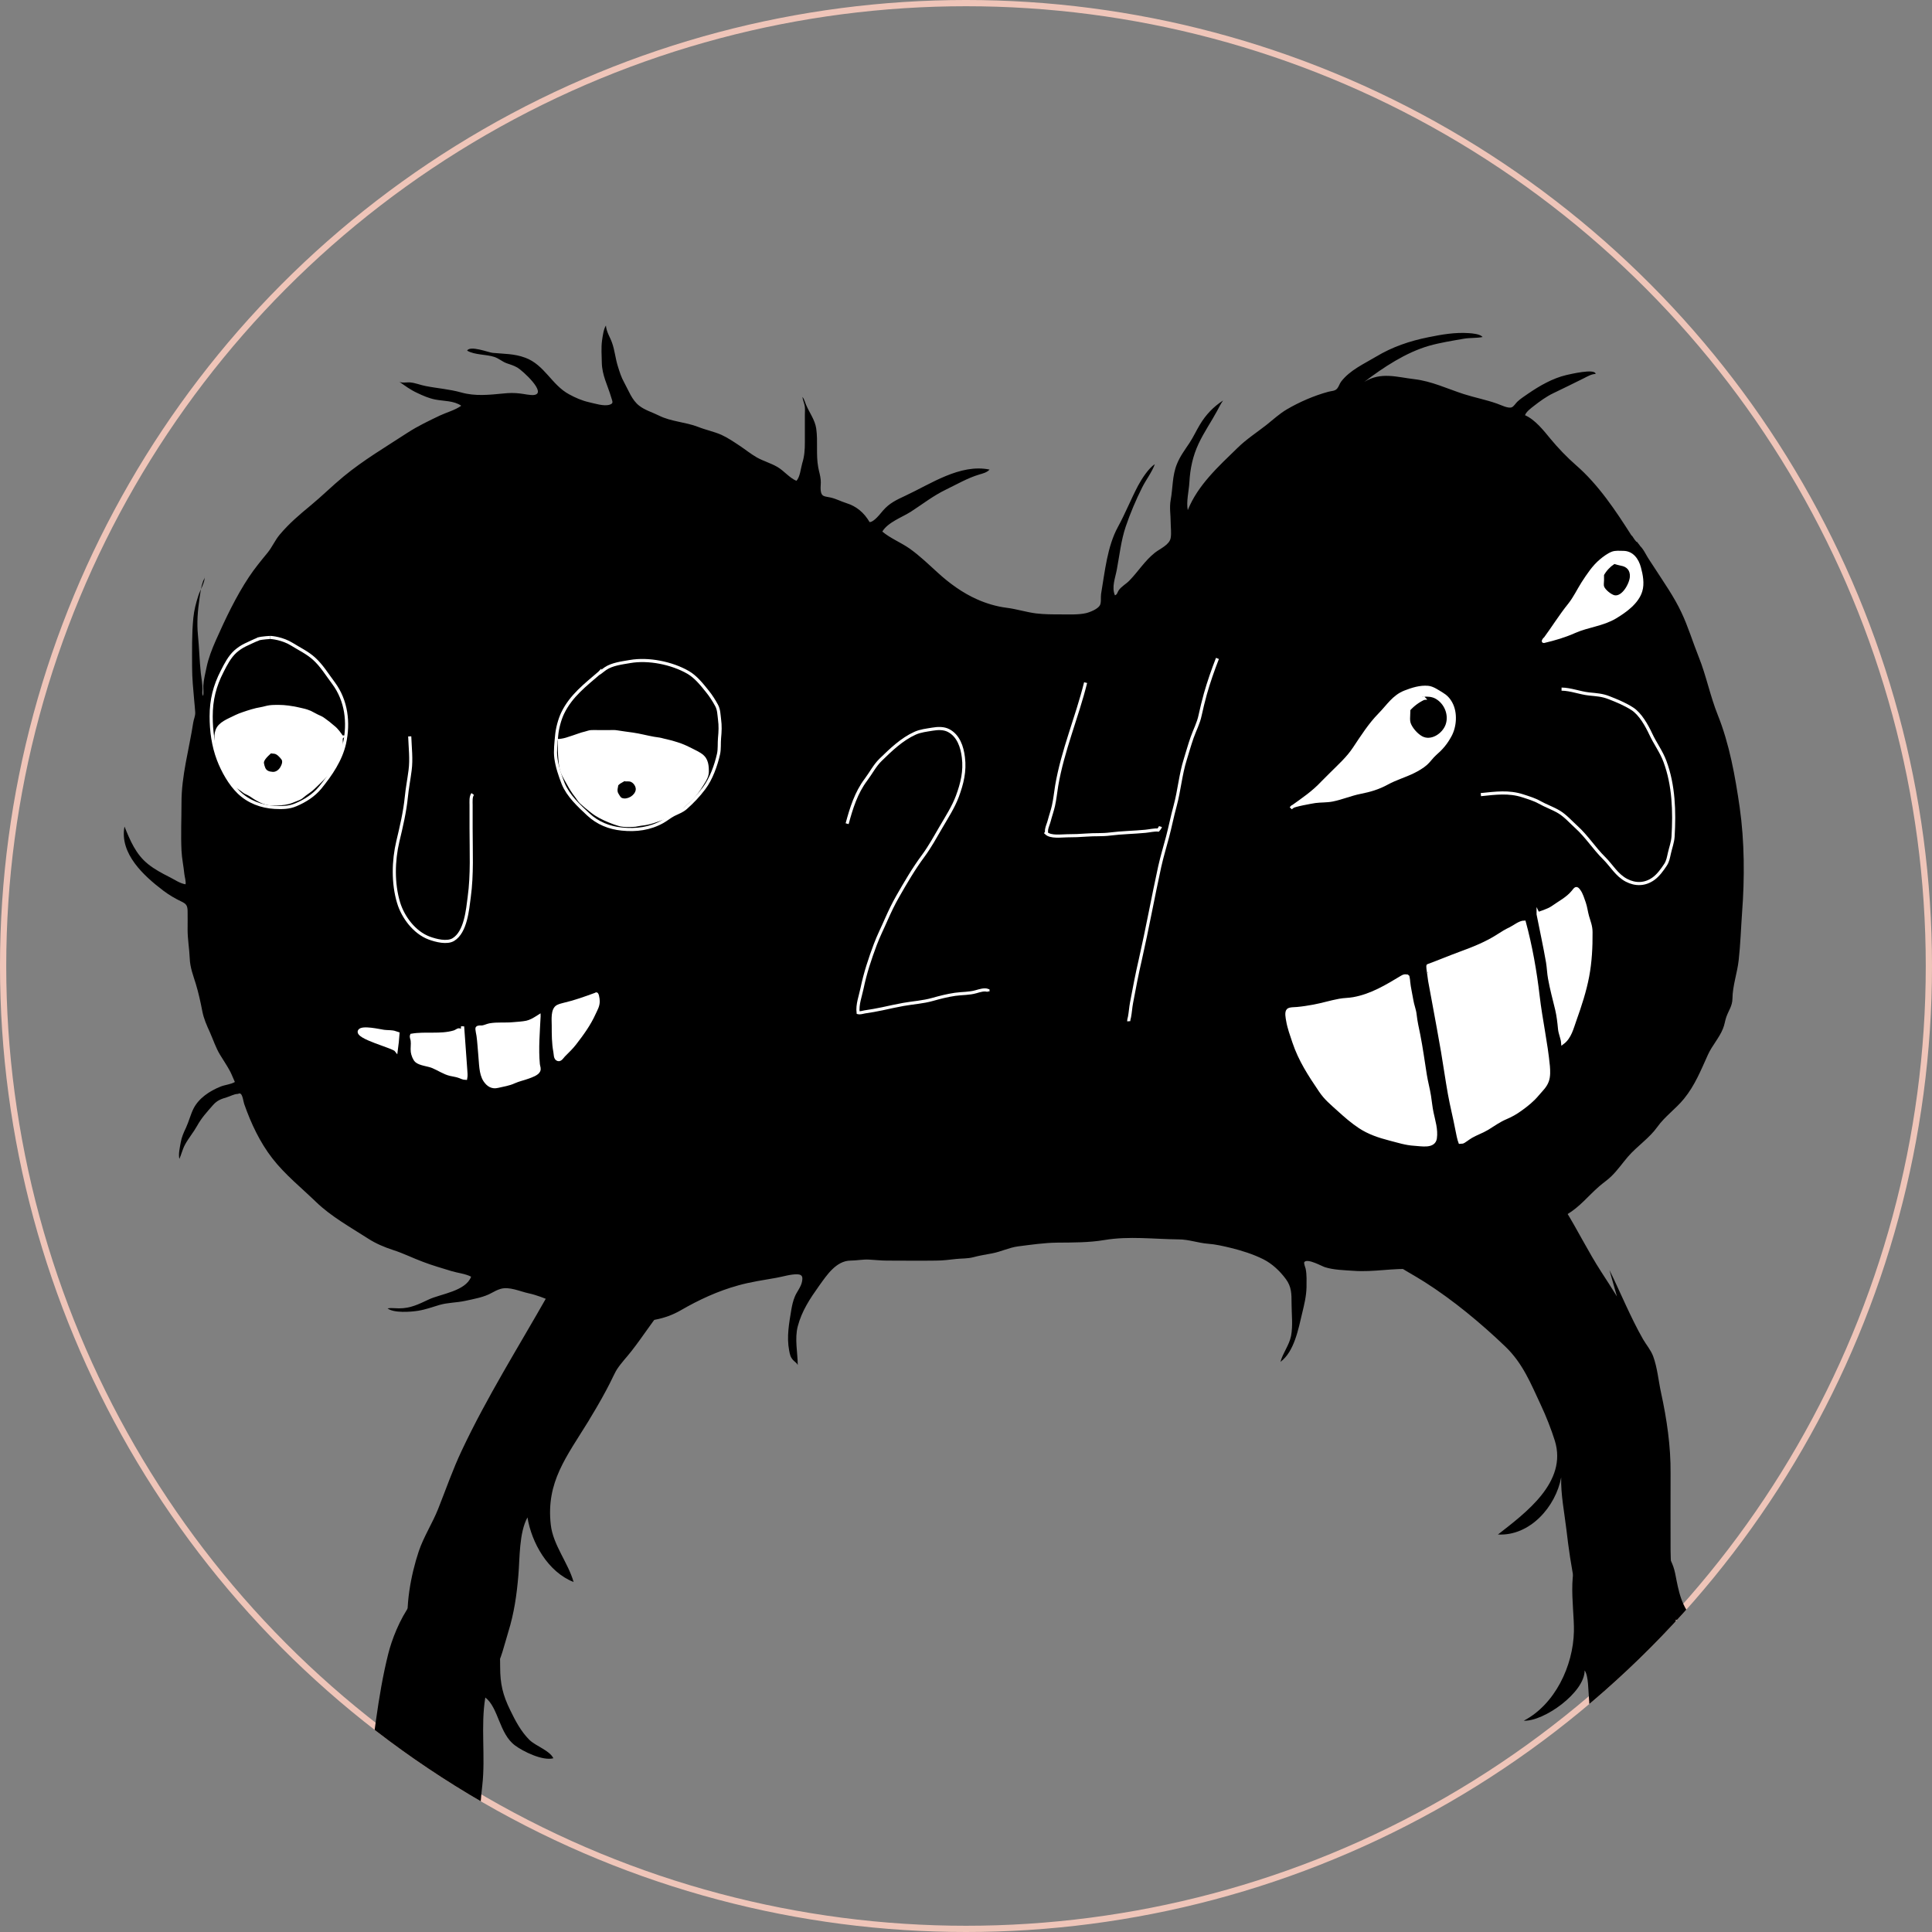 <?xml version="1.0" encoding="UTF-8"?><svg xmlns="http://www.w3.org/2000/svg" xmlns:xlink="http://www.w3.org/1999/xlink" viewBox="0 0 154.9 154.9"><rect x="0" y="0" width="154.9" height="154.9" fill="#808080" stroke="none"/><defs><style>.e{fill:#fff;}.e,.f,.g,.h{stroke-miterlimit:10;}.e,.g,.h{stroke:#fff;stroke-width:.25px;}.i{clip-path:url(#d);}.j,.f,.h{fill:none;}.f{stroke:#efc5b9;}</style><clipPath id="d"><circle class="j" cx="77.45" cy="77.45" r="77.45"/></clipPath></defs><g id="a"/><g id="b"><g id="c"><g class="i"><circle class="f" cx="77.45" cy="77.45" r="77.45"/><g><path d="M130.83,42.97c-1.28-2.01-2.66-4.1-4.48-5.68-.72-.63-1.44-1.38-2.05-2.12-.54-.66-1.23-1.53-2.03-1.88,.09-.27,.45-.54,.68-.72,.5-.39,1.03-.78,1.6-1.05,.81-.39,1.61-.78,2.41-1.18,.3-.15,.63-.35,.97-.36-.03-.47-2.12,.04-2.35,.09-1.1,.26-2.14,.86-3.06,1.49-.3,.21-.59,.39-.86,.64-.13,.12-.3,.41-.47,.46-.29,.1-.85-.19-1.14-.29-.89-.32-1.81-.49-2.71-.78-1.32-.43-2.57-1.03-3.95-1.19s-2.68-.61-4.01,.22c1.54-1.17,3.33-2.36,5.21-2.9,.89-.25,1.85-.4,2.76-.56,.5-.09,1.03-.04,1.52-.14-.2-.24-.8-.29-1.09-.31-1.11-.08-2.19,.11-3.27,.33-1.49,.3-2.88,.77-4.19,1.56-.97,.58-2.08,1.07-2.79,1.99-.13,.17-.19,.41-.32,.56-.17,.21-.45,.19-.71,.26-1.14,.31-2.32,.82-3.34,1.42-.59,.35-1.08,.81-1.61,1.23-.79,.62-1.62,1.15-2.34,1.86-1.53,1.49-3.17,2.97-3.98,4.98-.13-.7,.09-1.52,.13-2.23,.06-1.09,.27-2.1,.74-3.1,.43-.92,1-1.73,1.48-2.62,.15-.28,.3-.58,.48-.84-.78,.51-1.38,1.14-1.86,1.94-.29,.48-.52,.99-.83,1.46-.37,.56-.76,1.07-1.01,1.7-.38,.93-.32,1.9-.5,2.88-.11,.62,0,1.16,0,1.79,0,.39,.07,.86,0,1.25-.09,.55-.85,.86-1.26,1.18-.81,.64-1.34,1.51-2.05,2.24-.26,.27-.63,.46-.85,.77-.11,.15-.12,.36-.31,.41-.28-.65,.03-1.4,.15-2.05,.22-1.16,.34-2.35,.72-3.47,.36-1.06,.81-2.12,1.31-3.12,.31-.62,.78-1.22,1.02-1.87-.5,.31-1.06,1.19-1.34,1.71-.57,1.08-1.02,2.22-1.61,3.3-.87,1.58-1.06,3.64-1.36,5.39-.04,.26,.03,.7-.1,.92-.17,.29-.77,.54-1.11,.62-.6,.14-1.41,.1-2.03,.1-.67,0-1.32,0-1.98-.08-.79-.1-1.55-.35-2.35-.45s-1.62-.34-2.38-.68c-1.15-.51-2.21-1.28-3.14-2.13-.75-.68-1.46-1.37-2.28-1.95-.69-.48-1.53-.81-2.17-1.35,.45-.75,1.58-1.14,2.3-1.6,.94-.61,1.78-1.27,2.79-1.76,.85-.41,1.76-.94,2.67-1.21,.3-.09,.62-.16,.84-.4-2.36-.49-4.73,1.16-6.76,2.1-.71,.33-1.28,.6-1.78,1.18-.21,.24-.72,.93-1.08,.93-.44-.75-1.05-1.27-1.86-1.52-.42-.13-.82-.35-1.27-.45-.52-.11-.73-.06-.79-.57-.03-.28,.03-.57,0-.85-.03-.35-.14-.67-.2-1.01-.19-1.03-.01-2.07-.16-3.1-.1-.7-.55-1.27-.82-1.92-.08-.2-.15-.45-.28-.62,.02,.28,.16,.53,.19,.81,.02,.21,0,.44,0,.65,0,.72,0,1.45,0,2.17,0,.59-.03,1.12-.21,1.69-.12,.4-.17,1.11-.47,1.41-.55-.23-.99-.8-1.52-1.11s-1.13-.47-1.66-.77c-.47-.27-.9-.62-1.35-.92s-.98-.66-1.49-.89c-.59-.26-1.25-.39-1.85-.63-1.03-.4-2.18-.42-3.17-.92-.52-.26-1.1-.42-1.56-.78-.59-.45-.86-1.24-1.21-1.87-.23-.41-.36-.83-.5-1.28-.2-.62-.25-1.29-.47-1.9-.17-.48-.45-.86-.49-1.38-.19,.29-.26,.85-.31,1.19-.08,.57-.03,1.21-.02,1.78,.02,1.03,.47,1.82,.75,2.78,.1,.35,.22,.49-.13,.6-.46,.14-1.19-.1-1.64-.2-.58-.13-1.12-.37-1.61-.64-1.39-.75-1.96-2.36-3.51-2.93-.88-.33-1.7-.3-2.62-.39-.35-.04-1.79-.61-2.04-.18,.6,.36,1.53,.29,2.19,.51,.36,.12,.62,.37,.97,.5,.32,.11,.57,.18,.87,.35,.39,.22,2.43,2.07,1.32,2.2-.3,.03-.8-.09-1.1-.12-.46-.06-.9-.05-1.36,0-1.13,.11-2.24,.23-3.35-.08-.96-.27-1.91-.33-2.87-.52-.42-.08-.81-.25-1.24-.29-.25-.02-.69,.07-.88-.06,.49,.34,.88,.64,1.44,.9,.46,.22,.94,.43,1.44,.53,.69,.14,1.49,.08,2.1,.5-.5,.36-1.17,.53-1.72,.79-.88,.42-1.76,.84-2.58,1.37-1.73,1.13-3.53,2.19-5.13,3.51-.91,.75-1.74,1.58-2.65,2.33s-1.72,1.44-2.47,2.33c-.39,.46-.61,1.01-.99,1.47-.51,.62-1.03,1.25-1.48,1.93-1.05,1.58-1.89,3.36-2.66,5.09-.3,.68-.59,1.42-.74,2.15-.1,.49-.23,.98-.26,1.48-.01,.27,.04,.56-.01,.82-.12-.15-.06-.38-.06-.56,0-.43-.08-.85-.13-1.27-.11-1.01-.13-2.03-.23-3.04s-.02-1.97,.13-2.99c.07-.46,.12-.9,.28-1.34,.06-.16,.16-.23,.13-.41,.04,.5-.37,1.11-.51,1.57-.19,.59-.34,1.16-.4,1.78-.13,1.31-.1,2.6-.1,3.92,0,.93,.09,1.8,.17,2.71,.03,.31,.06,.62,.08,.93s-.12,.55-.16,.84c-.33,2.15-.95,4.26-.94,6.45,0,1.26-.06,2.54,0,3.8,.03,.65,.17,1.27,.23,1.9,.02,.18,.15,.64,.09,.81-.48-.08-.89-.39-1.32-.6-.59-.3-1.16-.6-1.68-1.02-.98-.78-1.44-1.9-1.89-3.01-.41,2.18,1.56,3.96,3.1,5.13,.46,.35,.94,.63,1.44,.87,.38,.18,.51,.3,.52,.76,.01,.51,0,1.02,0,1.52,0,.76,.14,1.51,.17,2.28s.28,1.37,.49,2.06,.38,1.46,.52,2.19c.12,.61,.35,1.12,.61,1.69,.27,.61,.46,1.21,.8,1.78,.28,.47,.58,.89,.83,1.37,.14,.27,.24,.56,.37,.83-.34,.2-.78,.22-1.15,.37-.87,.35-1.74,.92-2.17,1.77-.24,.49-.37,1.03-.6,1.53-.18,.37-.35,.76-.42,1.17s-.2,.93-.11,1.33c.17-.38,.25-.78,.46-1.16,.29-.53,.67-.97,.96-1.49,.36-.65,.78-1.1,1.26-1.65,.35-.4,.65-.5,1.14-.65,.24-.07,.59-.26,.83-.26,.14,0,.11-.09,.25-.02,.17,.08,.24,.67,.3,.83,.54,1.54,1.25,3.06,2.26,4.36s2.32,2.35,3.51,3.5,2.72,2,4.17,2.93c.62,.4,1.29,.68,1.99,.91,.82,.26,1.59,.65,2.4,.95,.76,.29,1.5,.5,2.28,.74,.49,.15,1.12,.21,1.58,.45-.43,1.17-2.45,1.38-3.4,1.83-.81,.38-1.45,.71-2.38,.71-.3,0-.63-.05-.92,0,.49,.39,1.86,.29,2.47,.19s1.13-.3,1.68-.46c.68-.2,1.38-.18,2.07-.33,.73-.16,1.51-.29,2.13-.64,.21-.12,.47-.25,.71-.32,.69-.21,1.55,.2,2.24,.35,1.31,.28,2.53,1.02,3.83,1.41,2.66,.8,5.81,1.44,8.37-.04,1.45-.84,2.98-1.55,4.61-2,1-.28,2.04-.43,3.06-.61,.52-.09,1.16-.3,1.7-.28,.4,.02,.43,.23,.36,.59-.08,.43-.42,.81-.58,1.21-.14,.34-.22,.7-.28,1.06-.18,1.09-.38,2.15-.17,3.25,.06,.32,.1,.53,.32,.77,.13,.14,.28,.21,.37,.39-.01-1.02-.26-2.1,0-3.1,.33-1.25,.98-2.22,1.72-3.26,.61-.85,1.36-1.99,2.5-2.01,.5,0,1-.11,1.5-.08,.47,.02,.92,.08,1.39,.08,1.33,0,2.64,.02,3.97,0,.55,0,1.08-.07,1.62-.13,.46-.05,.91-.02,1.37-.14,.51-.14,1-.21,1.52-.31,.72-.14,1.34-.46,2.07-.56,1.04-.13,2.1-.29,3.15-.3,1.24-.01,2.55,0,3.78-.21,1.98-.33,3.94-.07,5.95-.05,.81,0,1.56,.29,2.36,.35,.58,.04,1.23,.19,1.81,.33,.89,.22,1.79,.5,2.61,.91,.72,.36,1.34,.95,1.82,1.6,.45,.61,.45,1.19,.45,1.93,0,.85,.12,1.79-.04,2.62-.15,.75-.66,1.37-.85,2.08,1.11-.82,1.44-2.65,1.74-3.9,.17-.7,.33-1.35,.35-2.08,0-.49,.03-1.01-.07-1.49-.01-.07-.18-.46-.1-.54,.27-.3,1.39,.34,1.65,.42,.69,.22,1.56,.24,2.3,.29,1.6,.12,3.19-.24,4.79-.13,1.82,.12,3.65-.16,5.37-.79,1.11-.4,2.11-1.07,3.21-1.51,1.39-.56,2.48-1.34,3.75-2.1,1.02-.61,1.67-1.46,2.55-2.23,.33-.29,.7-.53,1.01-.84,.49-.48,.88-1.05,1.32-1.56,.74-.85,1.69-1.46,2.35-2.38,.6-.84,1.48-1.45,2.13-2.25,.89-1.09,1.36-2.3,1.93-3.55,.34-.74,.9-1.33,1.2-2.08,.13-.31,.16-.63,.27-.94,.19-.53,.48-.87,.49-1.47,.01-1.04,.39-2.06,.5-3.09,.14-1.25,.18-2.53,.27-3.79,.21-2.76,.2-5.7-.19-8.44-.36-2.49-.82-5.08-1.76-7.42-.61-1.52-.92-3.14-1.53-4.66-.47-1.17-.84-2.41-1.38-3.55-.59-1.26-1.4-2.4-2.16-3.58-.25-.39-.5-.74-.72-1.14-.11-.2-.27-.46-.43-.61-.07-.12-.18-.22-.25-.34,0,.03-.04,.09-.42-.51Z"/><path class="h" d="M32.85,59.04c.03,.88,.15,1.83,.03,2.72-.09,.71-.23,1.42-.3,2.13-.12,1.2-.4,2.39-.68,3.56-.37,1.56-.41,3.38,.06,4.93,.35,1.16,1.27,2.39,2.45,2.83,.54,.2,1.43,.43,1.94,.12,.99-.6,1.14-2.4,1.27-3.4,.25-1.82,.15-3.68,.15-5.52,0-.62,0-1.24,0-1.86,0-.28-.04-.66,.13-.89"/><path class="h" d="M67.92,66.04c.34-1.26,.72-2.48,1.51-3.53,.4-.53,.69-1.12,1.17-1.59,.82-.8,1.7-1.65,2.76-2.13,.44-.2,.94-.25,1.41-.33,.42-.07,.89-.09,1.28,.11,.79,.41,1.09,1.31,1.19,2.15,.14,1.11-.1,2.09-.48,3.12-.32,.86-.84,1.66-1.3,2.45s-.89,1.58-1.44,2.33c-.76,1.02-1.41,2.14-2.04,3.24-.34,.59-.63,1.2-.91,1.83-.29,.67-.63,1.34-.89,2.03-.43,1.15-.81,2.29-1.06,3.5-.13,.63-.4,1.32-.32,1.97,.17,.04,.36-.03,.53-.06,.48-.07,.94-.15,1.41-.25,.56-.12,1.13-.25,1.69-.35,.79-.14,1.56-.18,2.34-.4,.6-.17,1.19-.32,1.81-.41,.56-.08,1.14-.05,1.68-.21,.28-.08,.67-.21,.95-.1v.08"/><path class="h" d="M87.04,54.73c-.69,2.78-1.84,5.44-2.32,8.27-.09,.54-.14,1.08-.26,1.61-.09,.4-.23,.78-.33,1.17-.06,.24-.18,.49-.22,.73-.02,.1,.02,.2-.04,.28,.36,.36,1.25,.22,1.69,.22,.53,0,1.05-.02,1.58-.06,.62-.05,1.23,0,1.85-.08,.94-.12,1.9-.13,2.84-.22,.32-.03,.72-.13,1.03-.1,.07-.08,.15-.18,.18-.28"/><path class="h" d="M97.61,52.79c-.37,.95-.69,1.87-.97,2.85-.16,.57-.29,1.13-.42,1.71-.13,.63-.43,1.18-.64,1.78s-.37,1.18-.55,1.76c-.38,1.2-.48,2.49-.81,3.71-.23,.83-.39,1.67-.61,2.5s-.45,1.58-.63,2.39c-.54,2.47-.99,4.96-1.55,7.43-.27,1.16-.49,2.32-.71,3.49-.07,.37-.09,.75-.16,1.12-.02,.11-.07,.23-.06,.35"/><path class="h" d="M48.09,53.92c-1.16,1-2.3,1.86-2.97,3.24-.25,.52-.44,1.24-.49,1.81s-.14,1.23-.06,1.82c.09,.68,.33,1.39,.58,2.03,.4,.98,1.25,1.76,2.01,2.47s1.69,1.08,2.69,1.18c1.15,.12,2.26-.02,3.29-.6,.3-.17,.57-.4,.88-.56,.34-.17,.67-.28,.96-.53,.54-.48,1.03-.99,1.47-1.58,.57-.75,.96-1.85,1.16-2.75,.09-.41,.04-.86,.08-1.28,.05-.51,.07-.98,0-1.49-.05-.39-.05-.79-.24-1.13-.2-.37-.46-.78-.73-1.11-.44-.55-.93-1.17-1.55-1.53-1.3-.75-3.18-1.13-4.66-.87-.63,.11-1.43,.2-1.97,.57-.18,.12-.7,.56-.45,.3Z"/><path class="e" d="M44.86,59.37c.27-.03,.49-.08,.74-.17,.11-.04,.23-.07,.34-.11,.33-.1,.64-.24,.97-.31,.17-.04,.32-.11,.49-.12,.19-.01,.39,0,.58,0h.86c.21,0,.43-.02,.64,.02,.42,.07,.84,.12,1.26,.18,.55,.08,1.1,.23,1.66,.33,.2,.04,.41,.05,.61,.1,.14,.03,.27,.08,.41,.1,.29,.06,.58,.15,.87,.24,.46,.14,.88,.35,1.31,.57,.31,.16,.69,.33,.89,.63,.14,.22,.19,.46,.21,.72,.01,.18,.02,.38-.02,.55-.06,.28-.24,.55-.39,.79-.29,.47-.61,.94-1.03,1.3-.2,.17-.38,.37-.58,.55s-.41,.3-.63,.44c-.52,.32-1.12,.51-1.69,.7-.32,.1-.65,.17-.98,.2-.15,.02-.29,.06-.44,.08-.18,.02-.36,.02-.54,.02-.28,0-.54,0-.81-.09-.25-.07-.5-.17-.75-.27-.48-.2-.94-.42-1.36-.75-.31-.24-.62-.49-.91-.76-.14-.14-.24-.32-.36-.48-.25-.31-.45-.64-.64-.99-.17-.31-.37-.62-.5-.95-.11-.3-.14-.62-.17-.93-.02-.28-.05-.55-.05-.82,0-.23-.02-.48,0-.71,.02,0,.03,0,0-.06Z"/><path class="e" d="M27.41,59.09c-.21-.29-.39-.57-.67-.79-.17-.13-.32-.28-.49-.4s-.34-.27-.52-.36c-.21-.09-.41-.19-.61-.3-.17-.1-.32-.17-.51-.23-.24-.08-.48-.12-.72-.18-.52-.11-1.03-.19-1.56-.19-.24,0-.48,0-.71,.03s-.46,.11-.69,.15c-.5,.08-.98,.24-1.45,.4-.37,.12-.72,.3-1.07,.47-.27,.13-.57,.29-.78,.51s-.29,.49-.31,.77c-.01,.17,0,.34,.02,.51,.03,.27,.07,.55,.13,.81,.07,.31,.21,.6,.32,.91s.28,.61,.43,.9c.11,.23,.28,.41,.44,.61,.09,.12,.18,.24,.31,.33,.12,.08,.24,.16,.36,.24s.22,.18,.35,.25c.08,.04,.17,.08,.25,.12,.22,.11,.41,.27,.62,.39,.41,.24,.83,.42,1.3,.42,.44,0,.87-.01,1.3-.12,.16-.04,.31-.11,.46-.17,.17-.08,.36-.12,.52-.23,.11-.08,.21-.17,.31-.25,.24-.18,.49-.33,.71-.55,.29-.28,.59-.56,.87-.85,.08-.08,.16-.16,.24-.24,.15-.15,.24-.33,.36-.51,.06-.09,.14-.17,.2-.26,.1-.13,.16-.27,.22-.43,.08-.21,.22-.39,.26-.6,.04-.16,.09-.31,.08-.48,0-.1-.01-.21-.02-.31,0-.14-.04-.28,.06-.37Z"/><path class="h" d="M20.68,51.25c-.16,.05-.87,.39-1.02,.46-.29,.14-.55,.32-.79,.53-.47,.43-.77,1.02-1.05,1.57-.61,1.18-.89,2.3-.89,3.63,0,1.16,.16,2.36,.58,3.46,.35,.92,.92,1.94,1.63,2.63,.78,.75,1.8,1.14,2.88,1.2,.59,.03,1.16,.03,1.71-.21,.73-.31,1.43-.75,1.94-1.37,.85-1.05,1.65-2.21,1.95-3.54,.37-1.67,.16-3.44-.88-4.84-.5-.66-.94-1.4-1.56-1.96-.53-.48-1.17-.78-1.78-1.16-.74-.46-1.63-.55-1.75-.54,.04,0-.6,.02-.96,.12Z"/><path class="e" d="M47.77,79.71c-.9,.33-1.68,.61-2.58,.82-.16,.04-.32,.08-.48,.16-.45,.24-.35,1.08-.35,1.53,0,.72,0,1.42,.13,2.11,.04,.18,0,.55,.25,.62,.19,.06,.35-.21,.45-.32,.3-.31,.63-.61,.89-.95,.61-.79,1.16-1.54,1.57-2.45,.15-.33,.31-.58,.31-.95,0-.22-.08-.71-.19-.57Z"/><path class="e" d="M43.22,81.48c-.06,1.24-.18,2.6-.06,3.85,.02,.19,.12,.35,.03,.53-.12,.25-.59,.41-.84,.5-.38,.14-.75,.21-1.13,.38-.43,.2-.86,.25-1.31,.36s-.78-.09-1.04-.48c-.36-.55-.33-1.4-.4-2.07-.05-.51-.07-1-.14-1.5-.01-.1-.12-.55-.08-.63,.07-.11,.33-.07,.42-.08,.2-.03,.39-.13,.59-.17,.63-.11,1.25-.03,1.87-.09,.35-.03,.75-.05,1.09-.12,.3-.07,.55-.2,1-.49Z"/><path class="e" d="M37.09,82.3c.09,1.16,.16,2.32,.25,3.48,.02,.21,.04,.48,0,.68-.19,0-.4-.11-.57-.17-.24-.08-.42-.09-.66-.15-.49-.11-.96-.44-1.43-.63-.36-.15-1.01-.19-1.3-.45-.17-.16-.29-.5-.32-.72-.04-.3,.03-.61-.01-.91-.02-.16-.11-.28-.05-.43,1.09-.19,2.33,.06,3.4-.26,.25-.07,.38-.31,.58-.07,.13,.16,.03,.56,.11-.38Z"/><path class="e" d="M31.91,82.87c-.03,.45-.08,.9-.14,1.34-.23-.31-3.25-1.02-2.95-1.56,.2-.35,1.64,0,1.96,.04,.23,.03,.46,.02,.69,.05,.14,.01,.3,.09,.44,.13Z"/><path class="e" d="M112.83,78.27c-.13-.06-.28-.03-.41,.05-1.23,.74-2.45,1.49-3.9,1.75-.37,.07-.76,.06-1.13,.13-.7,.13-1.37,.34-2.07,.47-.44,.08-.88,.15-1.32,.19-.17,.02-.61,0-.73,.13-.17,.16-.06,.65-.03,.83,.1,.6,.31,1.16,.5,1.73,.49,1.46,1.26,2.63,2.12,3.9,.43,.64,.91,1.02,1.47,1.53s1.08,.96,1.68,1.36c.74,.49,1.55,.76,2.4,.98,.67,.17,1.29,.38,1.99,.42,.56,.03,1.57,.26,1.68-.48,.1-.7-.13-1.39-.27-2.06-.09-.43-.13-.88-.2-1.32-.09-.58-.25-1.14-.34-1.72-.17-1.06-.31-2.12-.52-3.18-.11-.54-.23-1.05-.29-1.6-.04-.42-.21-.79-.27-1.2-.08-.49-.2-.97-.25-1.46-.01-.12-.01-.17-.05-.38,0,.02,0-.06-.04-.08Z"/><path class="e" d="M114.5,77.93c0,.08,.77,4.11,1.16,6.39,.19,1.12,.35,2.26,.55,3.38,.17,.95,.41,1.88,.59,2.83,.07,.35,.15,.8,.28,1.14,.31-.13,.59-.38,.88-.55,.42-.24,.87-.39,1.29-.64,.5-.31,.94-.63,1.48-.86,.45-.19,.8-.39,1.2-.68,.49-.35,.96-.73,1.35-1.2,.3-.36,.62-.63,.78-1.08,.13-.37,.11-.8,.08-1.18-.18-1.88-.6-3.73-.82-5.61-.23-1.99-.59-4.02-1.11-5.94-.36,0-.8,.37-1.11,.52-.34,.16-.64,.34-.96,.55-.95,.62-2.04,1.05-3.11,1.44-.74,.27-1.8,.71-2.54,.98-.03,.01,.03,.53,.03,.52-.02-.06,.02,.02,0,0Z"/><path class="e" d="M123.32,73.27v.03c.25,1.27,.54,2.58,.76,3.86,.07,.43,.08,.87,.16,1.3,.15,.83,.37,1.65,.57,2.47,.12,.51,.18,1.04,.23,1.57,.04,.38,.22,.74,.25,1.11h0c.59-.44,.75-1.19,.99-1.85,.4-1.12,.79-2.31,1.01-3.48s.28-2.34,.27-3.54c0-.48-.15-.82-.28-1.27-.1-.36-.14-.73-.26-1.08-.12-.33-.22-.7-.42-.97-.22-.31-.28-.18-.49,.08-.44,.54-1.07,.85-1.63,1.25-.37,.26-1.09,.46-1.13,.48-.02,.03-.02,.02-.02,.06Z"/><path class="h" d="M118.73,63.71c1.18-.12,2.24-.27,3.37,.1,.43,.14,.93,.29,1.32,.51,.51,.29,1.08,.48,1.58,.78s.94,.8,1.39,1.21c.83,.75,1.43,1.71,2.21,2.48,.61,.6,1.02,1.38,1.81,1.79,.71,.37,1.48,.36,2.16-.13,.38-.27,.71-.73,.96-1.11,.2-.3,.24-.61,.32-.95,.1-.44,.26-.86,.29-1.31,.12-2.02,.06-4.12-.65-6.03-.29-.79-.79-1.44-1.14-2.2-.32-.68-.83-1.61-1.49-2.03-.56-.36-1.23-.64-1.85-.88-.55-.22-1.02-.24-1.6-.3-.75-.08-1.46-.38-2.21-.39"/><path class="e" d="M103.58,64.72c.92-.66,1.7-1.18,2.44-1.97,.23-.24,.48-.47,.71-.71,.66-.66,1.34-1.26,1.86-2.05,.62-.93,1.25-1.92,2.03-2.71,.67-.68,1.11-1.44,2.03-1.8,.57-.22,1.21-.43,1.84-.37,.38,.03,.79,.33,1.11,.52s.55,.42,.73,.76c.41,.75,.34,1.85-.07,2.59-.33,.61-.69,1.03-1.21,1.48-.27,.24-.46,.54-.73,.78s-.68,.48-1.01,.64c-.67,.33-1.41,.54-2.07,.9-.73,.4-1.38,.59-2.19,.75-.75,.15-1.47,.46-2.22,.61-.46,.09-.93,.06-1.38,.12-.26,.04-1.76,.3-1.88,.45Z"/><path class="e" d="M123.81,51.3c.69-.93,1.3-1.93,2.03-2.83,.42-.53,.71-1.15,1.07-1.72,.42-.64,.85-1.31,1.45-1.81,.25-.21,.6-.47,.91-.59,.27-.1,.58-.06,.87-.06,.72,0,1.13,.59,1.3,1.23,.16,.58,.29,1.28,.11,1.86-.28,.93-1.25,1.62-2.05,2.1-1.01,.6-2.16,.68-3.22,1.14-.83,.37-1.61,.6-2.5,.81-.05,0-.07-.02,.01-.14Z"/><path class="g" d="M21.72,60.24c-.18,.18-.74,.6-.68,.97,.02,.13,.06,.27,.11,.39,.13,.31,.4,.39,.71,.41s.58-.19,.73-.45c.12-.21,.24-.52,.08-.74-.15-.2-.39-.47-.65-.51-.13-.02-.41-.02-.31-.08Z"/><path d="M50.12,62.6l-.4,.23-.15,.13s-.01,.09-.02,.12c-.03,.12-.05,.25-.03,.38s.11,.23,.17,.34c.05,.08,.09,.14,.18,.18,.42,.16,1.03-.2,1.1-.65,.04-.27-.2-.61-.47-.67-.11-.02-.23-.01-.34-.01-.05,0-.12-.01-.05-.04Z"/><path class="g" d="M114.16,55.99c-.47,.22-.87,.52-1.21,.9,0,.14,0,.27-.01,.41-.01,.23-.03,.44,.03,.67,.13,.43,.59,.95,.99,1.17,.79,.43,1.78-.22,2.06-1,.3-.84-.11-1.82-.88-2.24-.32-.17-.67-.19-1.03-.16-.32,.03-.8,.37,.06,.26Z"/><path class="g" d="M129.36,45.11c-.37,.26-.67,.58-.88,.96,0,.15,0,.3,0,.45,0,.18-.05,.39,.02,.56,.11,.3,.63,.71,.93,.77,.71,.13,1.33-1.01,1.37-1.59s-.28-.94-.83-1.03c-.29-.05-.8-.25-.62-.12Z"/><path d="M40.3,190.57c-.6-7.91-2.02-15.76-2.61-23.71-.38-5.16-.3-10.43,.18-15.58,.16-1.69,.6-3.27,.59-4.98,0-1.11,.09-2.08,.21-3.17,.26-2.29-.14-4.76,.24-7.03,1.06,.81,1.11,2.9,2.38,3.84,.64,.48,2.21,1.26,3.08,1.03-.34-.66-1.41-.96-1.94-1.49-.66-.66-1.12-1.53-1.52-2.36-.6-1.22-.81-2.12-.81-3.46,0-2.63-.37-6.13-3.43-6.9s-5,3.66-5.54,5.83c-.88,3.5-1.16,7.09-1.74,10.66-.81,5.02-.89,10.42-.92,15.5-.03,4.37-.29,8.99,.62,13.29,.42,1.99,.48,4.22,.59,6.25-.71,.21-1.59,0-2.34,.07-1.28,.11-2.69,.51-3.96,.72-1.47,.25-2.71,.78-4.09,1.31-1.15,.44-2.64,.9-3.64,1.62-3.12,2.24-5.06,8.78-1.26,11.34,2.22,1.5,5.68,.91,8.21,.92,2.62,0,5.31-.52,7.88-1.02,3.15-.62,6.41-1.02,9.84-2.65Z"/><path d="M47.23,113.86c-1.82,2.96-3.46,4.96-3.07,8.39,.18,1.62,1.39,3.04,1.83,4.59-2.07-.81-3.37-3.16-3.7-5.18-.68,1.24-.61,3.28-.73,4.65-.13,1.56-.34,3.03-.81,4.54-.61,1.98-1.01,4.67-3.68,4.43-5.57-.49-4.73-7.19-3.5-10.89,.4-1.19,1.11-2.27,1.57-3.44,.62-1.56,1.16-3.13,1.88-4.65,2.03-4.31,4.54-8.29,6.88-12.42,1.94-3.44,3.4-6.86,6.75-9.16,.94-.64,2.49-1.72,3.69-1.48,1.36,.27,1.87,1.7,2.13,2.86,.72,3.19-1.07,6.17-3.07,8.52-1,1.17-1.82,2.49-2.76,3.69-.38,.49-.82,.94-1.17,1.47-.3,.46-.56,1.32-2.24,4.07Z"/><path d="M151.69,194.45c-.83-2.32-1.52-4.6-2.92-6.61-.48-.69-.88-1.43-1.36-2.12-.8-1.16-1.84-2.27-2.83-3.22-1.58-1.52-3.28-3-4.94-4.48-3.3-2.95-3.62-7.54-3.66-11.68-.05-4.46,.34-9.06-.15-13.47-.16-1.47-.33-2.92-.46-4.4-.14-1.61,.13-3.24-.04-4.85-.25-2.36-.31-4.84-.36-7.22-.01-.62-.16-1.15-.22-1.76-.07-.76,.13-1.56,.01-2.31-.13-.85-.55-1.58-.39-2.48,1.2,.71,2.24,1.59,3.46,2.29,.65,.37,2.04,1.14,2.84,.89-.3-.54-1.84-1.31-2.43-1.69-.77-.49-1.7-.74-2.36-1.41-1.09-1.09-1.29-2.35-1.57-3.77-.3-1.51-1.37-2.7-3.02-2.91-1.38-.17-2.67-.41-3.87,.42-2.02,1.4-1.18,5.02-1.23,7.14-.06,2.75-1.51,5.84-4.02,7.15,1.62,.07,4.89-2.27,4.88-4.03,.32,.42,.29,1.7,.35,2.28,.07,.64-.03,1.29,0,1.93,.05,.99,.41,1.91,.44,2.91,.05,1.9,0,3.8-.02,5.7-.01,2.45,.28,4.85,.1,7.31-.33,4.78,.1,9.55,.1,14.32,0,4.46,0,8.91,0,13.37,0,3.36,.13,6.7,.2,10.05,.03,1.27,.57,2.64,1.16,3.73,.75,1.36,1.9,1.59,3.33,1.59,2.16,0,4.4,.17,6.53-.1,2.43-.31,5.11-.18,7.57-.1,1.33,.04,2.67,.37,4.02,.17,.17-.71,.24-1.26,.85-2.62Z"/><path d="M129.04,101.83c.83,1.68,1.71,3.83,2.69,5.54,.26,.45,.62,.86,.81,1.36,.34,.91,.43,1.99,.64,2.95,.46,2.1,.78,4.3,.76,6.44-.01,2.06,0,4.11,0,6.17,0,1.61,.4,4-.41,5.49-.73,1.35-2.21,2.88-3.86,2.26-1.84-.68-2.98-3.09-3.37-4.89-.32-1.48-.54-3.03-.71-4.5-.16-1.36-.46-2.83-.42-4.2-.43,2.33-2.49,4.72-5.07,4.58,2.21-1.73,5.59-4.2,4.56-7.52-.28-.9-.71-1.99-1.12-2.86-.81-1.73-1.44-3.33-2.84-4.68-1.95-1.87-4.17-3.71-6.44-5.16-1-.64-2.01-1.14-2.95-1.84-.56-.42-1.29-.77-1.63-1.38-.3-.55-.39-1.36-.44-1.96-.1-1.28,.27-2.23,1.17-3.16,1.32-1.37,2.69-1.73,4.41-2.29,2.28-.74,4.75-.78,6.78,.56,3.39,2.24,4.66,5.96,6.8,9.26,1.56,2.4,3.14,4.9,4.05,7.62,.96,2.88,1.27,5.68,1.27,8.72"/></g></g></g></g></svg>